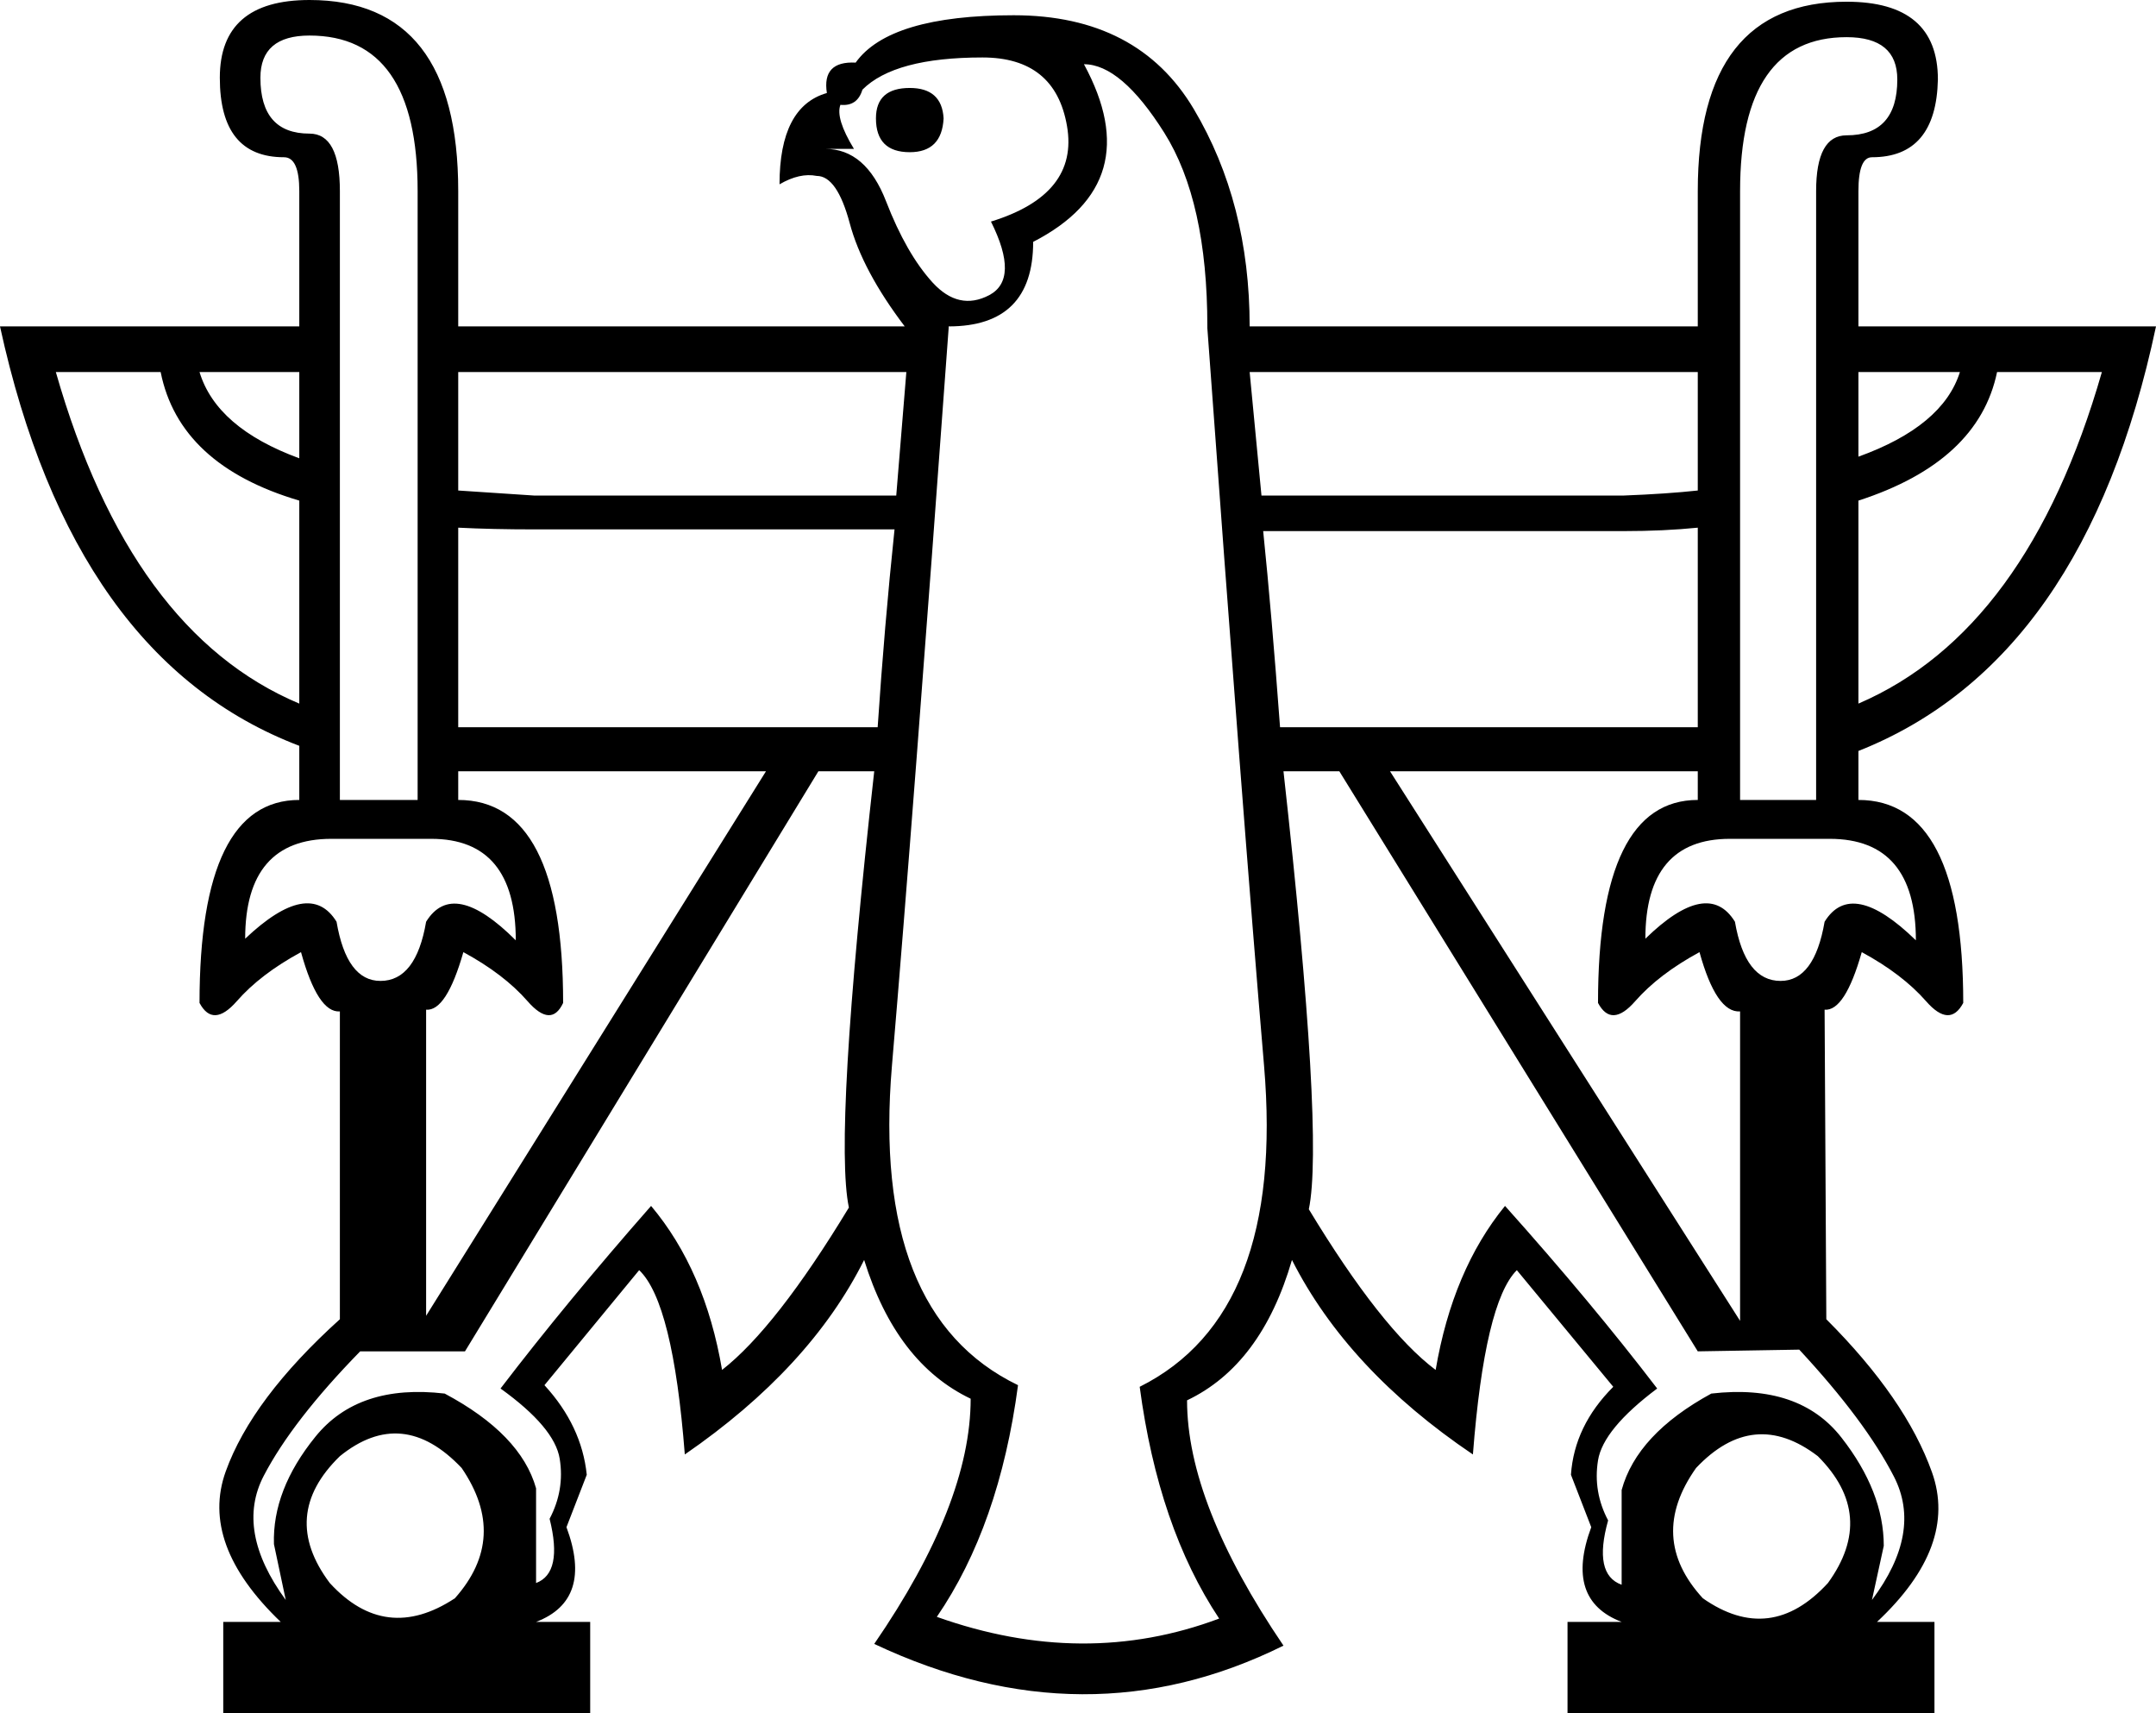 <?xml version='1.0' encoding ='UTF-8' standalone='yes'?>
<svg width='22.627' height='17.978' xmlns='http://www.w3.org/2000/svg' xmlns:xlink='http://www.w3.org/1999/xlink' xmlns:inkscape='http://www.inkscape.org/namespaces/inkscape'>
<path style='fill:#000000; stroke:none' d=' M 17.871 16.771  Q 18.581 17.268 19.184 16.611  Q 19.699 15.901 19.078 15.28  Q 18.404 14.765 17.8 15.404  Q 17.285 16.132 17.871 16.771  Z  M 4.774 16.771  Q 5.342 16.132 4.845 15.404  Q 4.224 14.748 3.567 15.28  Q 2.928 15.901 3.461 16.611  Q 4.046 17.25 4.774 16.771  Z  M 4.809 8.394  Q 5.91 8.394 5.91 10.524  Q 5.785 10.79 5.537 10.506  Q 5.289 10.222 4.863 9.991  Q 4.685 10.613 4.472 10.595  L 4.472 13.807  L 8.039 8.093  L 4.809 8.093  L 4.809 8.394  Z  M 3.78 14.18  Q 3.07 14.907 2.769 15.484  Q 2.467 16.061 2.999 16.789  L 2.875 16.203  Q 2.857 15.635 3.31 15.076  Q 3.762 14.517 4.667 14.623  Q 5.466 15.049 5.626 15.617  L 5.626 16.611  Q 5.91 16.505 5.768 15.937  Q 5.927 15.635 5.874 15.307  Q 5.821 14.978 5.253 14.57  Q 5.945 13.665 6.833 12.654  Q 7.4 13.328 7.578 14.375  Q 8.146 13.931 8.909 12.671  Q 8.749 11.908 9.175 8.093  L 8.589 8.093  L 4.88 14.18  L 3.78 14.18  Z  M 3.993 10.293  Q 4.366 10.293 4.472 9.672  Q 4.756 9.211 5.413 9.867  Q 5.413 8.802 4.525 8.802  L 3.478 8.802  Q 2.573 8.802 2.573 9.85  Q 3.248 9.211 3.532 9.672  Q 3.638 10.293 3.993 10.293  Z  M 17.818 14.18  L 14.056 8.093  L 13.47 8.093  Q 13.896 11.926 13.736 12.689  Q 14.499 13.949 15.067 14.375  Q 15.245 13.328 15.795 12.654  Q 16.7 13.665 17.392 14.57  Q 16.824 14.996 16.771 15.324  Q 16.718 15.653 16.877 15.954  Q 16.718 16.522 17.019 16.629  L 17.019 15.635  Q 17.179 15.049 17.96 14.623  Q 18.883 14.517 19.326 15.085  Q 19.77 15.653 19.77 16.221  L 19.646 16.789  Q 20.178 16.079 19.876 15.493  Q 19.575 14.907 18.883 14.162  L 17.818 14.18  Z  M 18.687 10.293  Q 19.042 10.293 19.149 9.672  Q 19.433 9.211 20.107 9.867  Q 20.107 8.802 19.202 8.802  L 18.155 8.802  Q 17.268 8.802 17.268 9.85  Q 17.924 9.211 18.208 9.672  Q 18.315 10.293 18.687 10.293  Z  M 3.141 3.904  L 2.094 3.904  Q 2.272 4.49 3.141 4.809  L 3.141 3.904  Z  M 4.809 3.904  L 4.809 5.147  L 5.608 5.2  L 9.406 5.2  L 9.512 3.904  L 4.809 3.904  Z  M 3.141 5.253  Q 1.881 4.88 1.686 3.904  L 0.586 3.904  Q 1.367 6.637 3.141 7.383  L 3.141 5.253  Z  M 3.567 8.394  L 4.383 8.394  L 4.383 8.075  L 4.383 2.005  Q 4.383 0.373 3.248 0.373  Q 2.733 0.373 2.733 0.816  Q 2.733 1.402 3.248 1.402  Q 3.567 1.402 3.567 2.005  L 3.567 8.394  Z  M 4.809 5.537  L 4.809 7.631  L 9.211 7.631  Q 9.282 6.566 9.388 5.555  L 5.608 5.555  Q 5.164 5.555 4.809 5.537  Z  M 17.818 3.904  L 13.115 3.904  L 13.239 5.2  L 17.037 5.2  Q 17.498 5.182 17.818 5.147  L 17.818 3.904  Z  M 19.504 4.792  Q 20.391 4.472 20.569 3.904  L 19.504 3.904  L 19.504 4.792  Z  M 17.818 5.537  Q 17.463 5.573 17.037 5.573  L 13.257 5.573  Q 13.346 6.442 13.434 7.631  L 17.818 7.631  L 17.818 5.537  Z  M 17.818 8.093  L 14.588 8.093  L 18.262 13.86  L 18.262 10.613  Q 18.013 10.63 17.836 9.991  Q 17.41 10.222 17.161 10.506  Q 16.913 10.79 16.771 10.524  Q 16.771 8.394 17.818 8.394  L 17.818 8.093  Z  M 18.262 8.394  L 19.06 8.394  L 19.06 2.005  Q 19.06 1.42 19.38 1.42  Q 19.912 1.42 19.912 0.834  Q 19.912 0.39 19.38 0.39  Q 18.262 0.39 18.262 2.005  L 18.262 8.394  Z  M 19.504 7.383  Q 21.279 6.62 22.059 3.904  L 20.959 3.904  Q 20.764 4.845 19.504 5.253  L 19.504 7.383  Z  M 9.051 0.941  Q 8.998 1.118 8.82 1.1  Q 8.767 1.242 8.962 1.562  L 8.66 1.562  Q 9.086 1.562 9.299 2.112  Q 9.512 2.662 9.787 2.964  Q 10.062 3.265 10.382 3.097  Q 10.701 2.928 10.4 2.325  Q 11.323 2.041 11.198 1.322  Q 11.074 0.603 10.311 0.603  Q 9.388 0.603 9.051 0.941  Z  M 9.193 1.242  Q 9.193 1.597 9.548 1.597  Q 9.885 1.597 9.903 1.242  Q 9.885 0.923 9.548 0.923  Q 9.193 0.923 9.193 1.242  Z  M 9.495 3.425  Q 9.051 2.84 8.918 2.343  Q 8.785 1.846 8.572 1.846  Q 8.394 1.81 8.181 1.934  Q 8.181 1.118 8.678 0.976  Q 8.625 0.639 8.98 0.657  Q 9.335 0.16 10.639 0.16  Q 11.944 0.16 12.529 1.145  Q 13.115 2.13 13.115 3.425  L 13.115 3.425  L 17.818 3.425  L 17.818 2.005  Q 17.818 0.018 19.38 0.018  Q 20.338 0.018 20.338 0.834  Q 20.32 1.65 19.646 1.65  Q 19.504 1.65 19.504 2.005  L 19.504 3.425  L 22.627 3.425  Q 21.882 6.939 19.504 7.88  L 19.504 8.394  L 19.504 8.394  Q 20.604 8.394 20.604 10.524  Q 20.462 10.79 20.214 10.506  Q 19.965 10.222 19.539 9.991  Q 19.362 10.613 19.149 10.595  L 19.167 13.843  Q 20.001 14.677 20.276 15.449  Q 20.551 16.221 19.699 17.019  L 20.302 17.019  L 20.302 17.978  L 16.451 17.978  L 16.451 17.019  L 17.019 17.019  Q 16.416 16.789 16.7 16.025  L 16.487 15.475  Q 16.522 14.961 16.931 14.552  L 15.919 13.328  Q 15.582 13.665 15.458 15.262  Q 14.144 14.375 13.559 13.221  Q 13.239 14.322 12.458 14.694  Q 12.458 15.777 13.47 17.268  Q 11.393 18.297 9.175 17.25  Q 10.187 15.777 10.187 14.677  Q 9.406 14.304 9.069 13.221  Q 8.501 14.357 7.187 15.262  Q 7.063 13.665 6.708 13.328  L 5.714 14.535  Q 6.105 14.961 6.158 15.475  L 5.945 16.025  Q 6.229 16.789 5.626 17.019  L 6.194 17.019  L 6.194 17.978  L 2.343 17.978  L 2.343 17.019  L 2.946 17.019  Q 2.094 16.203 2.369 15.44  Q 2.644 14.677 3.567 13.843  L 3.567 10.613  Q 3.336 10.63 3.159 9.991  Q 2.733 10.222 2.485 10.506  Q 2.236 10.79 2.094 10.524  Q 2.094 8.394 3.141 8.394  L 3.141 7.826  Q 0.763 6.921 0 3.425  L 3.141 3.425  L 3.141 2.005  Q 3.141 1.65 2.981 1.65  Q 2.307 1.65 2.307 0.816  Q 2.307 0 3.248 0  Q 4.809 0 4.809 2.005  L 4.809 3.425  L 9.495 3.425  Z  M 11.376 0.674  Q 12.05 1.917 10.843 2.538  Q 10.843 3.425 9.956 3.425  L 9.956 3.443  Q 9.583 8.572 9.361 11.181  Q 9.14 13.789 10.684 14.535  Q 10.488 16.008 9.832 16.966  Q 11.376 17.516 12.795 16.984  Q 12.157 16.025 11.961 14.552  Q 13.488 13.789 13.266 11.181  Q 13.044 8.572 12.671 3.443  L 12.671 3.425  Q 12.671 2.112 12.219 1.393  Q 11.766 0.674 11.376 0.674  Z '/></svg>

